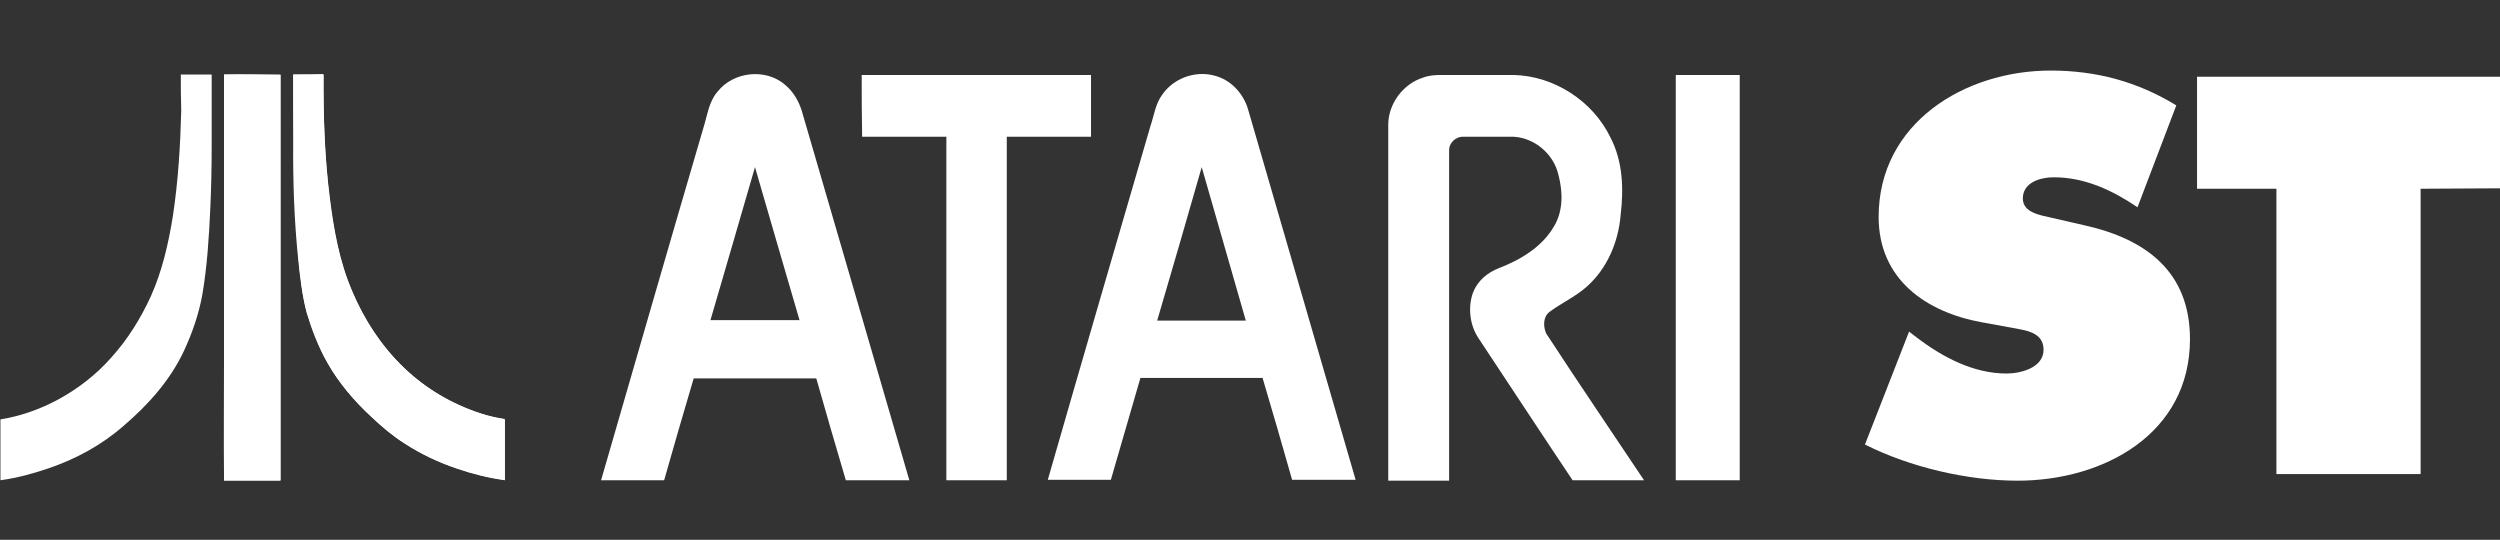 <?xml version="1.0" encoding="utf-8"?>
<!-- Generator: Adobe Illustrator 24.0.1, SVG Export Plug-In . SVG Version: 6.00 Build 0)  -->
<svg version="1.1"
	 id="Ebene_2" inkscape:version="0.91 r13725" sodipodi:docname="ast.svg" xmlns:cc="http://creativecommons.org/ns#" xmlns:dc="http://purl.org/dc/elements/1.1/" xmlns:inkscape="http://www.inkscape.org/namespaces/inkscape" xmlns:rdf="http://www.w3.org/1999/02/22-rdf-syntax-ns#" xmlns:sodipodi="http://sodipodi.sourceforge.net/DTD/sodipodi-0.dtd" xmlns:svg="http://www.w3.org/2000/svg"
	 xmlns="http://www.w3.org/2000/svg" xmlns:xlink="http://www.w3.org/1999/xlink" x="0px" y="0px" viewBox="0 0 566.9 122.4"
	 style="enable-background:new 0 0 566.9 122.4;" xml:space="preserve">
<rect x="0" y="0" width="566.9" height="122.4" fill="#333333" stroke="none"/>
<sodipodi:namedview  bordercolor="#666666" borderopacity="1" gridtolerance="10" guidetolerance="10" id="namedview35" inkscape:current-layer="g3" inkscape:cx="234.89583" inkscape:cy="-45.476368" inkscape:pageopacity="0" inkscape:pageshadow="2" inkscape:window-height="480" inkscape:window-width="640" inkscape:zoom="1.0160002" objecttolerance="10" pagecolor="#ffffff" showgrid="false">
	</sodipodi:namedview>
<g id="g3">
	<g id="g5">
		<path id="path7" style="fill:#FFFFFF;" d="M162.7,20.8c3.6-4.6,11-5.4,15.4-1.5c1.8,1.5,3,3.6,3.7,5.8
			c8.1,27.9,16.3,55.8,24.4,83.8c-4.8,0-9.6,0-14.4,0c-2.3-7.7-4.5-15.4-6.7-23.1c-9.3,0-18.5,0-27.8,0c-2.3,7.7-4.5,15.4-6.7,23.1
			c-4.8,0-9.5,0-14.3,0c7.7-26.6,15.4-53.3,23.2-79.9C160.4,26.2,160.7,23.1,162.7,20.8 M171.2,37.9c-3.4,11.6-6.7,23.2-10.1,34.7
			c6.7,0,13.5,0,20.2,0C177.9,61.1,174.6,49.5,171.2,37.9z"/>
		<path id="path9" style="fill:#FFFFFF;" d="M263.6,21.4c2.5-3.6,7.3-5.4,11.6-4.3c3.9,0.9,6.9,4.2,7.9,8
			c8.1,27.9,16.2,55.8,24.3,83.7c-4.8,0-9.6,0-14.4,0c-2.2-7.7-4.4-15.4-6.7-23.1c-9.2,0-18.5,0-27.7,0c-2.2,7.7-4.5,15.4-6.7,23.1
			c-4.8,0-9.5,0-14.3,0c7.7-26.8,15.5-53.5,23.3-80.3C261.7,26.2,262,23.5,263.6,21.4 M262.4,72.7c6.7,0,13.4,0,20.1,0
			c-3.3-11.6-6.7-23.2-10-34.8C269.2,49.5,265.8,61.1,262.4,72.7z"/>
		<path id="path11" style="fill:#FFFFFF;" d="M195.4,17c17.3,0,34.6,0,52,0c0,4.7,0,9.3,0,14c-6.4,0-12.8,0-19.1,0
			c0,26,0,51.9,0,77.9c-4.6,0-9.1,0-13.7,0c0-26,0-51.9,0-77.9c-6.4,0-12.8,0-19.1,0C195.4,26.4,195.4,21.7,195.4,17z"/>
		<path id="path13" style="fill:#FFFFFF;" d="M322.7,17.6c1.3-0.5,2.7-0.6,4.1-0.6c5.5,0,10.9,0,16.4,0c9.2,0.2,18,5.9,22,14.2
			c2.8,5.4,3,11.6,2.3,17.5c-0.5,6.2-3.1,12.3-7.8,16.4c-2.5,2.2-5.6,3.6-8.3,5.6c-1.5,1.1-1.5,3.3-0.8,4.9
			c7.3,11.2,14.8,22.2,22.2,33.3c-5.4,0-10.8,0-16.2,0c-7.1-10.6-14.1-21.3-21.2-32c-2.1-3-2.6-7.1-1.4-10.5c1-2.7,3.3-4.6,5.9-5.6
			c4.9-1.9,9.8-4.8,12.5-9.5c2.1-3.5,2-7.8,1-11.6c-1.1-5-5.9-8.9-11.1-8.7c-3.5,0-7.1,0-10.6,0c-1.6,0-3.1,1.4-3.1,3
			c0,25,0,50,0,75c-4.6,0-9.2,0-13.8,0c0-26.9,0-53.8,0-80.7C314.8,23.5,318.2,19,322.7,17.6z"/>
		<path id="path15" style="fill:#FFFFFF;" d="M380,17c4.8,0,9.7,0,14.5,0c0,30.6,0,61.3,0,91.9c-4.8,0-9.7,0-14.5,0
			C380,78.3,380,47.7,380,17z"/>
	</g>
	<g id="g17">
		<path id="path19" style="fill:#FFFFFF;" d="M41,16.9c2.3,0,4.7,0,7,0c0,5.5,0,10.9,0,16.4c0,4.6-0.1,9.1-0.3,13.7
			c-0.3,6.6-0.7,13.2-1.8,19.7c-0.8,4.5-2.3,8.8-4.2,12.9c-3.1,6.6-8.1,12.2-13.6,16.9c-5,4.4-10.9,7.6-17.1,9.7
			c-3.5,1.2-7.2,2.2-10.9,2.7c0-4.6,0-9.2,0-13.8c4.4-0.7,8.7-2.2,12.7-4.3c4.7-2.5,9-5.8,12.5-9.8c3.7-4.1,6.6-8.8,8.9-13.8
			c2.6-5.8,4-12,5-18.2c1.2-7.9,1.7-16,1.9-24C41,22.3,41,19.6,41,16.9z"/>
		<path id="path21" style="fill:#FFFFFF;" d="M50.8,16.9c4.3,0,8.6,0,12.8,0c0,30.7,0,61.4,0,92c-4.3,0-8.5,0-12.8,0
			c-0.1-9.8,0-19.6,0-29.4C50.8,58.7,50.8,37.8,50.8,16.9z"/>
		<path id="path23" style="fill:#FFFFFF;" d="M66.5,16.9c2.3,0,4.6,0,6.9,0c-0.1,9.4,0.2,18.7,1.4,28c0.9,7.2,2.2,14.5,5.1,21.2
			c2.7,6.5,6.7,12.6,11.8,17.4c4.9,4.7,10.8,8.2,17.3,10.3c1.8,0.6,3.6,1,5.5,1.3c0,4.6,0,9.2,0,13.8c-3.7-0.5-7.3-1.4-10.8-2.6
			c-4.2-1.4-8.2-3.3-11.9-5.7c-2.7-1.7-5.2-3.8-7.5-6c-3.9-3.6-7.4-7.7-10-12.3c-2-3.6-3.5-7.5-4.7-11.4c-1.1-4-1.5-8.1-1.9-12.2
			c-0.8-8.9-1.1-17.8-1.1-26.6C66.5,26.9,66.5,21.9,66.5,16.9z"/>
		<path id="path25" style="fill:#FFFFFF;" d="M50.8,16.9c0,20.9,0,41.8,0,62.7c0,9.8,0,19.6,0,29.4c4.3,0,8.5,0,12.8,0
			c0-30.7,0-61.4,0-92C59.3,16.9,55,16.8,50.8,16.9"/>
		<path id="path27" style="fill:#FFFFFF;" d="M66.5,16.9c0,5,0,10.1,0,15.1c-0.1,8.9,0.2,17.8,1.1,26.6c0.4,4.1,0.9,8.2,1.9,12.2
			c1.2,4,2.7,7.9,4.7,11.4c2.6,4.6,6.1,8.7,10,12.3c2.4,2.2,4.8,4.3,7.5,6c3.7,2.4,7.7,4.3,11.9,5.7c3.5,1.2,7.1,2.1,10.8,2.6
			c0-4.6,0-9.2,0-13.8c-1.9-0.3-3.7-0.7-5.5-1.3c-6.4-2.1-12.4-5.6-17.3-10.3c-5.1-4.9-9-10.9-11.8-17.4c-2.9-6.7-4.2-14-5.1-21.2
			c-1.1-9.3-1.4-18.7-1.4-28C71.1,16.9,68.8,16.9,66.5,16.9"/>
	</g>
	<g id="g29">
		<path id="path31" style="fill:#FFFFFF;" d="M432.9,75.2l1.7,1.3c5.9,4.5,12.9,8.2,20.4,8.2c3.2,0,8.4-1.3,8.4-5.4
			c0-4.1-4.3-4.4-7.3-5l-6.6-1.2c-12.8-2.3-23.5-9.8-23.5-23.9C426,27.9,445.5,16,465,16c10.3,0,19.7,2.5,28.5,7.9l-8.8,23.1
			c-5.6-3.8-11.9-6.8-19-6.8c-2.9,0-7,1.1-7,4.8c0,3.3,4.1,3.8,6.6,4.4l7.4,1.7c13.9,3.1,23.9,10.5,23.9,25.8
			c0,21.5-19.6,32.1-39.1,32.1c-11.4,0-24.5-3.1-34.6-8.2L432.9,75.2z"/>
		<path id="path33" style="fill:#FFFFFF;" d="M498.1,17.4h68.8v25.3l-18,0.1v64.7h-32.7V42.8l-18,0V17.4z"/>
	</g>
</g>
</svg>
